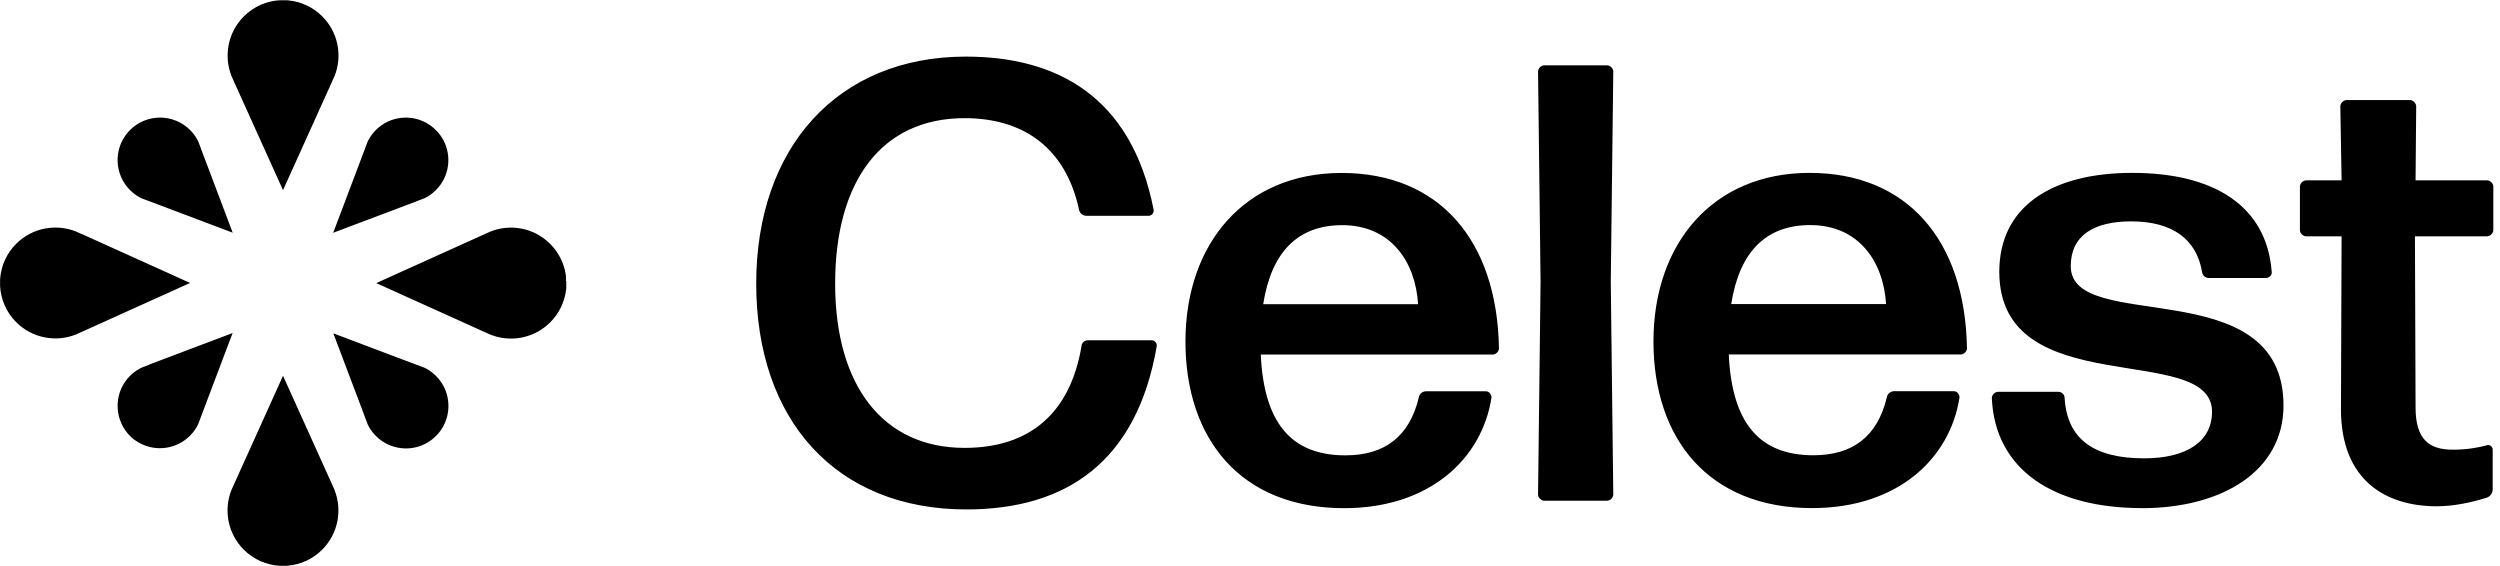 <svg viewBox="0 0 318 72" xmlns="http://www.w3.org/2000/svg">
<g clip-path="url(#clip0_1_17)">
<path d="M122.93 64.8C106.31 64.8 96.19 53.41 96.19 36.08C96.19 18.75 106.56 7.2 122.85 7.2C134.32 7.2 143.9 12.18 146.74 26.66C146.82 27.06 146.5 27.45 146.11 27.45H138.2C137.73 27.45 137.33 27.13 137.25 26.66C135.59 18.98 130.37 15.03 122.69 15.03C112.09 15.03 106.23 23.1 106.23 36.08C106.23 49.06 112.32 56.97 122.69 56.97C131.08 56.97 136.14 52.46 137.56 44.07C137.56 43.6 137.96 43.28 138.43 43.28H146.5C146.9 43.28 147.21 43.68 147.13 44.07C144.6 58.71 135.66 64.8 122.92 64.8H122.93ZM189.01 49.77C189.41 49.77 189.72 50.17 189.72 50.56C188.53 58.31 181.89 64.64 170.97 64.64C157.84 64.64 150.79 55.86 150.79 43.44C150.79 31.02 158.31 22 170.65 22C182.99 22 190.43 30.47 190.67 44.31C190.67 44.71 190.27 45.1 189.88 45.1H160.37C160.77 53.8 164.25 57.92 171.13 57.92C176.11 57.92 179.28 55.55 180.47 50.56C180.55 50.09 180.94 49.77 181.42 49.77H189.02H189.01ZM170.73 28.64C165.03 28.64 161.71 32.12 160.68 38.69H180.38C180.06 33.39 176.98 28.64 170.73 28.64ZM196.43 63.69C196.03 63.69 195.64 63.29 195.64 62.9L195.96 35.84L195.64 9.1C195.64 8.7 196.04 8.31 196.43 8.31H204.42C204.82 8.31 205.21 8.71 205.21 9.1L204.89 35.84L205.21 62.9C205.21 63.3 204.81 63.69 204.42 63.69H196.43ZM248.54 49.76C248.94 49.76 249.25 50.16 249.25 50.55C248.06 58.3 241.42 64.63 230.5 64.63C217.37 64.63 210.32 55.85 210.32 43.43C210.32 31.01 217.84 21.99 230.18 21.99C242.52 21.99 249.96 30.46 250.2 44.3C250.2 44.7 249.8 45.09 249.41 45.09H219.9C220.3 53.79 223.78 57.91 230.66 57.91C235.64 57.91 238.81 55.54 240 50.55C240.08 50.08 240.47 49.76 240.95 49.76H248.55H248.54ZM230.26 28.63C224.56 28.63 221.24 32.11 220.21 38.68H239.91C239.59 33.38 236.51 28.63 230.26 28.63ZM272.43 64.63C261.27 64.63 253.76 59.8 253.36 50.63C253.36 50.23 253.76 49.84 254.15 49.84H261.83C262.23 49.84 262.62 50.16 262.62 50.63C262.94 55.93 266.42 58.3 272.75 58.3C278.13 58.3 281.37 56.16 281.37 52.37C281.37 43.35 254.31 51.34 254.31 34.57C254.31 26.34 260.88 21.99 271.24 21.99C281.6 21.99 288.33 26.18 288.96 34.57C289.04 34.97 288.64 35.36 288.25 35.36H280.97C280.5 35.36 280.18 35.04 280.1 34.57C279.39 30.46 276.38 28.16 271.08 28.16C266.41 28.16 263.4 29.9 263.4 33.86C263.4 42.64 290.46 34.33 290.46 51.58C290.46 59.89 282.71 64.64 272.42 64.64L272.43 64.63ZM317.07 62.26C317.07 62.73 316.75 63.13 316.36 63.29C314.38 63.92 312.09 64.4 309.95 64.4C303.54 64.4 297.77 61.16 297.77 52.06L297.85 30.06H293.34C292.94 30.06 292.55 29.66 292.55 29.27V23.73C292.55 23.33 292.95 22.94 293.34 22.94H297.85L297.69 13.52C297.69 13.12 298.09 12.73 298.48 12.73H306.55C306.95 12.73 307.34 13.13 307.34 13.52L307.26 22.94H316.36C316.76 22.94 317.15 23.34 317.15 23.73V29.27C317.15 29.67 316.75 30.06 316.36 30.06H307.18L307.26 51.82C307.26 55.93 309 57.2 312.01 57.2C313.67 57.2 315.17 56.96 316.28 56.65C316.68 56.49 317.07 56.81 317.07 57.2V62.26ZM42.55 62.33C43.56 64.87 43.03 67.87 40.98 69.92C39.77 71.13 38.24 71.8 36.67 71.95C36.59 71.95 36.5 71.96 36.42 71.97C36.39 71.97 36.37 71.97 36.34 71.97C36.34 71.97 36.33 71.97 36.32 71.97C36.3 71.97 36.27 71.97 36.25 71.97C36.08 71.97 35.91 71.97 35.74 71.97C35.71 71.97 35.69 71.97 35.66 71.97C35.63 71.97 35.6 71.97 35.58 71.97C33.92 71.87 32.28 71.19 31.01 69.92C28.96 67.87 28.43 64.86 29.44 62.32L29.71 61.73L29.82 61.48L36 47.8L42.18 61.48L42.29 61.73L42.56 62.32L42.55 62.33ZM53.01 25.59L53.12 25.55L53.97 25.23C54.18 25.13 54.38 25.01 54.58 24.89C54.89 24.69 55.18 24.45 55.45 24.18C57.18 22.45 57.49 19.84 56.38 17.79C56.35 17.73 56.32 17.67 56.28 17.62C56.25 17.56 56.21 17.51 56.17 17.45C56.16 17.43 56.15 17.41 56.13 17.39C56.11 17.35 56.08 17.32 56.06 17.28C56.05 17.26 56.03 17.24 56.02 17.22C55.94 17.1 55.85 16.99 55.75 16.88C55.73 16.85 55.7 16.82 55.68 16.8C55.66 16.78 55.65 16.77 55.63 16.75C55.6 16.72 55.57 16.68 55.54 16.65C55.51 16.62 55.48 16.58 55.44 16.55C55.41 16.52 55.37 16.48 55.34 16.45C55.31 16.42 55.27 16.39 55.24 16.36C55.22 16.34 55.21 16.33 55.19 16.31C55.16 16.29 55.13 16.26 55.11 16.24C55 16.15 54.88 16.06 54.77 15.97C54.75 15.96 54.73 15.94 54.71 15.93C54.67 15.9 54.64 15.88 54.6 15.86C54.58 15.85 54.56 15.84 54.54 15.82C54.48 15.78 54.43 15.75 54.37 15.71C54.31 15.68 54.25 15.64 54.2 15.61C52.15 14.5 49.54 14.81 47.81 16.54C47.54 16.81 47.3 17.1 47.1 17.41C46.97 17.61 46.86 17.81 46.76 18.02L46.44 18.87L46.4 18.98L42.38 29.61L53.01 25.6V25.59ZM18.98 46.4L18.87 46.44L18.02 46.76C17.81 46.86 17.61 46.98 17.41 47.1C17.1 47.3 16.81 47.54 16.54 47.81C14.81 49.54 14.5 52.15 15.61 54.2C15.65 54.28 15.7 54.36 15.74 54.43C15.76 54.47 15.78 54.5 15.81 54.54C15.82 54.56 15.84 54.58 15.85 54.6C15.87 54.64 15.9 54.67 15.92 54.71C15.93 54.73 15.95 54.75 15.96 54.77C15.98 54.8 16.01 54.84 16.03 54.87C16.09 54.95 16.16 55.03 16.22 55.11C16.24 55.14 16.27 55.17 16.29 55.19C16.31 55.21 16.32 55.22 16.34 55.24C16.37 55.27 16.4 55.31 16.43 55.34C16.46 55.37 16.49 55.41 16.53 55.44C16.56 55.47 16.6 55.51 16.63 55.54C16.66 55.57 16.7 55.6 16.73 55.63C16.75 55.65 16.76 55.66 16.78 55.68C16.81 55.7 16.84 55.73 16.86 55.75C16.94 55.82 17.02 55.88 17.1 55.94C17.13 55.97 17.17 55.99 17.2 56.01C17.22 56.02 17.24 56.04 17.26 56.05C17.3 56.08 17.33 56.1 17.37 56.12C17.39 56.13 17.41 56.15 17.43 56.16C17.46 56.18 17.5 56.2 17.54 56.23C17.62 56.28 17.7 56.32 17.77 56.36C19.82 57.47 22.43 57.16 24.16 55.43C24.43 55.16 24.67 54.87 24.87 54.56C25 54.36 25.11 54.16 25.21 53.95L25.53 53.1L25.57 52.99L29.59 42.36L18.96 46.38L18.98 46.4ZM10.5 29.82L10.25 29.71L9.65 29.44C7.11 28.44 4.11 28.96 2.06 31.01C0.85 32.22 0.18 33.75 0.03 35.32C0.03 35.4 0.02 35.49 0.01 35.57C0.01 35.6 0.01 35.62 0.01 35.65C0.01 35.65 0.01 35.66 0.01 35.67C0.01 35.69 0.01 35.72 0.01 35.74C0.01 35.91 0.01 36.08 0.01 36.25C0.01 36.28 0.01 36.3 0.01 36.33C0.01 36.36 0.01 36.39 0.01 36.41C0.11 38.07 0.79 39.71 2.06 40.98C4.11 43.03 7.12 43.56 9.65 42.55L10.25 42.28L10.5 42.17L24.18 35.99L10.5 29.81V29.82ZM71.99 35.72C71.99 35.72 71.99 35.66 71.99 35.63C71.99 35.6 71.99 35.57 71.99 35.55C71.99 35.53 71.99 35.51 71.99 35.48C71.99 35.45 71.99 35.43 71.99 35.4C71.99 35.38 71.99 35.36 71.99 35.33C71.99 35.32 71.99 35.31 71.99 35.3C71.99 35.28 71.99 35.25 71.99 35.23C71.99 35.2 71.99 35.17 71.99 35.15C71.99 35.12 71.99 35.09 71.98 35.07C71.97 35.05 71.98 35.01 71.97 34.99C71.97 34.96 71.97 34.93 71.96 34.91C71.74 33.49 71.08 32.12 69.98 31.02C67.93 28.97 64.93 28.44 62.39 29.45L61.79 29.72L61.54 29.83L47.86 36.01L61.54 42.19L61.79 42.3L62.39 42.57C64.93 43.58 67.93 43.05 69.99 41C71.15 39.84 71.82 38.37 72.01 36.86C72.01 36.81 72.02 36.75 72.03 36.7C72.03 36.7 72.03 36.69 72.03 36.68C72.03 36.66 72.03 36.63 72.03 36.61C72.03 36.58 72.03 36.55 72.03 36.53C72.03 36.51 72.03 36.49 72.03 36.47C72.03 36.44 72.03 36.42 72.03 36.39C72.03 36.36 72.03 36.33 72.03 36.3C72.03 36.21 72.03 36.12 72.03 36.03C72.03 35.94 72.03 35.85 72.03 35.76L71.99 35.72ZM29.71 10.26L29.82 10.51L36 24.19L42.18 10.51L42.29 10.26L42.56 9.67C43.57 7.13 43.04 4.13 40.99 2.08C39.78 0.87 38.25 0.2 36.68 0.05C36.6 0.05 36.51 0.04 36.43 0.03C36.4 0.03 36.38 0.03 36.35 0.03C36.35 0.03 36.34 0.03 36.33 0.03C36.31 0.03 36.28 0.03 36.26 0.03C36.09 0.03 35.92 0.03 35.75 0.03C35.72 0.03 35.7 0.03 35.67 0.03C35.64 0.03 35.61 0.03 35.59 0.03C33.93 0.13 32.29 0.81 31.02 2.08C28.97 4.13 28.44 7.14 29.45 9.68L29.72 10.28L29.71 10.26ZM17.41 24.89C17.61 25.02 17.81 25.13 18.02 25.23L18.87 25.55L18.93 25.57L29.6 29.6L25.57 18.93L25.55 18.87L25.23 18.02C25.13 17.81 25.01 17.61 24.89 17.41C24.69 17.1 24.45 16.81 24.18 16.54C22.07 14.43 18.65 14.43 16.54 16.54C16.41 16.67 16.28 16.81 16.17 16.95C14.44 19.07 14.56 22.2 16.54 24.18C16.81 24.45 17.1 24.69 17.41 24.89ZM54.59 47.11C54.39 46.98 54.19 46.87 53.98 46.77L53.13 46.45L53.07 46.43L42.4 42.4L46.43 53.07L46.45 53.13L46.77 53.98C46.87 54.19 46.99 54.39 47.11 54.59C47.31 54.9 47.55 55.19 47.82 55.46C49.93 57.57 53.35 57.57 55.46 55.46C55.59 55.33 55.72 55.19 55.83 55.05C57.56 52.93 57.44 49.8 55.46 47.82C55.19 47.55 54.9 47.31 54.59 47.11Z" fill="currentColor"/>
</g>
<defs>
<clipPath id="clip0_1_17">
<rect width="317.16" height="72" fill="currentColor"/>
</clipPath>
</defs>
</svg>